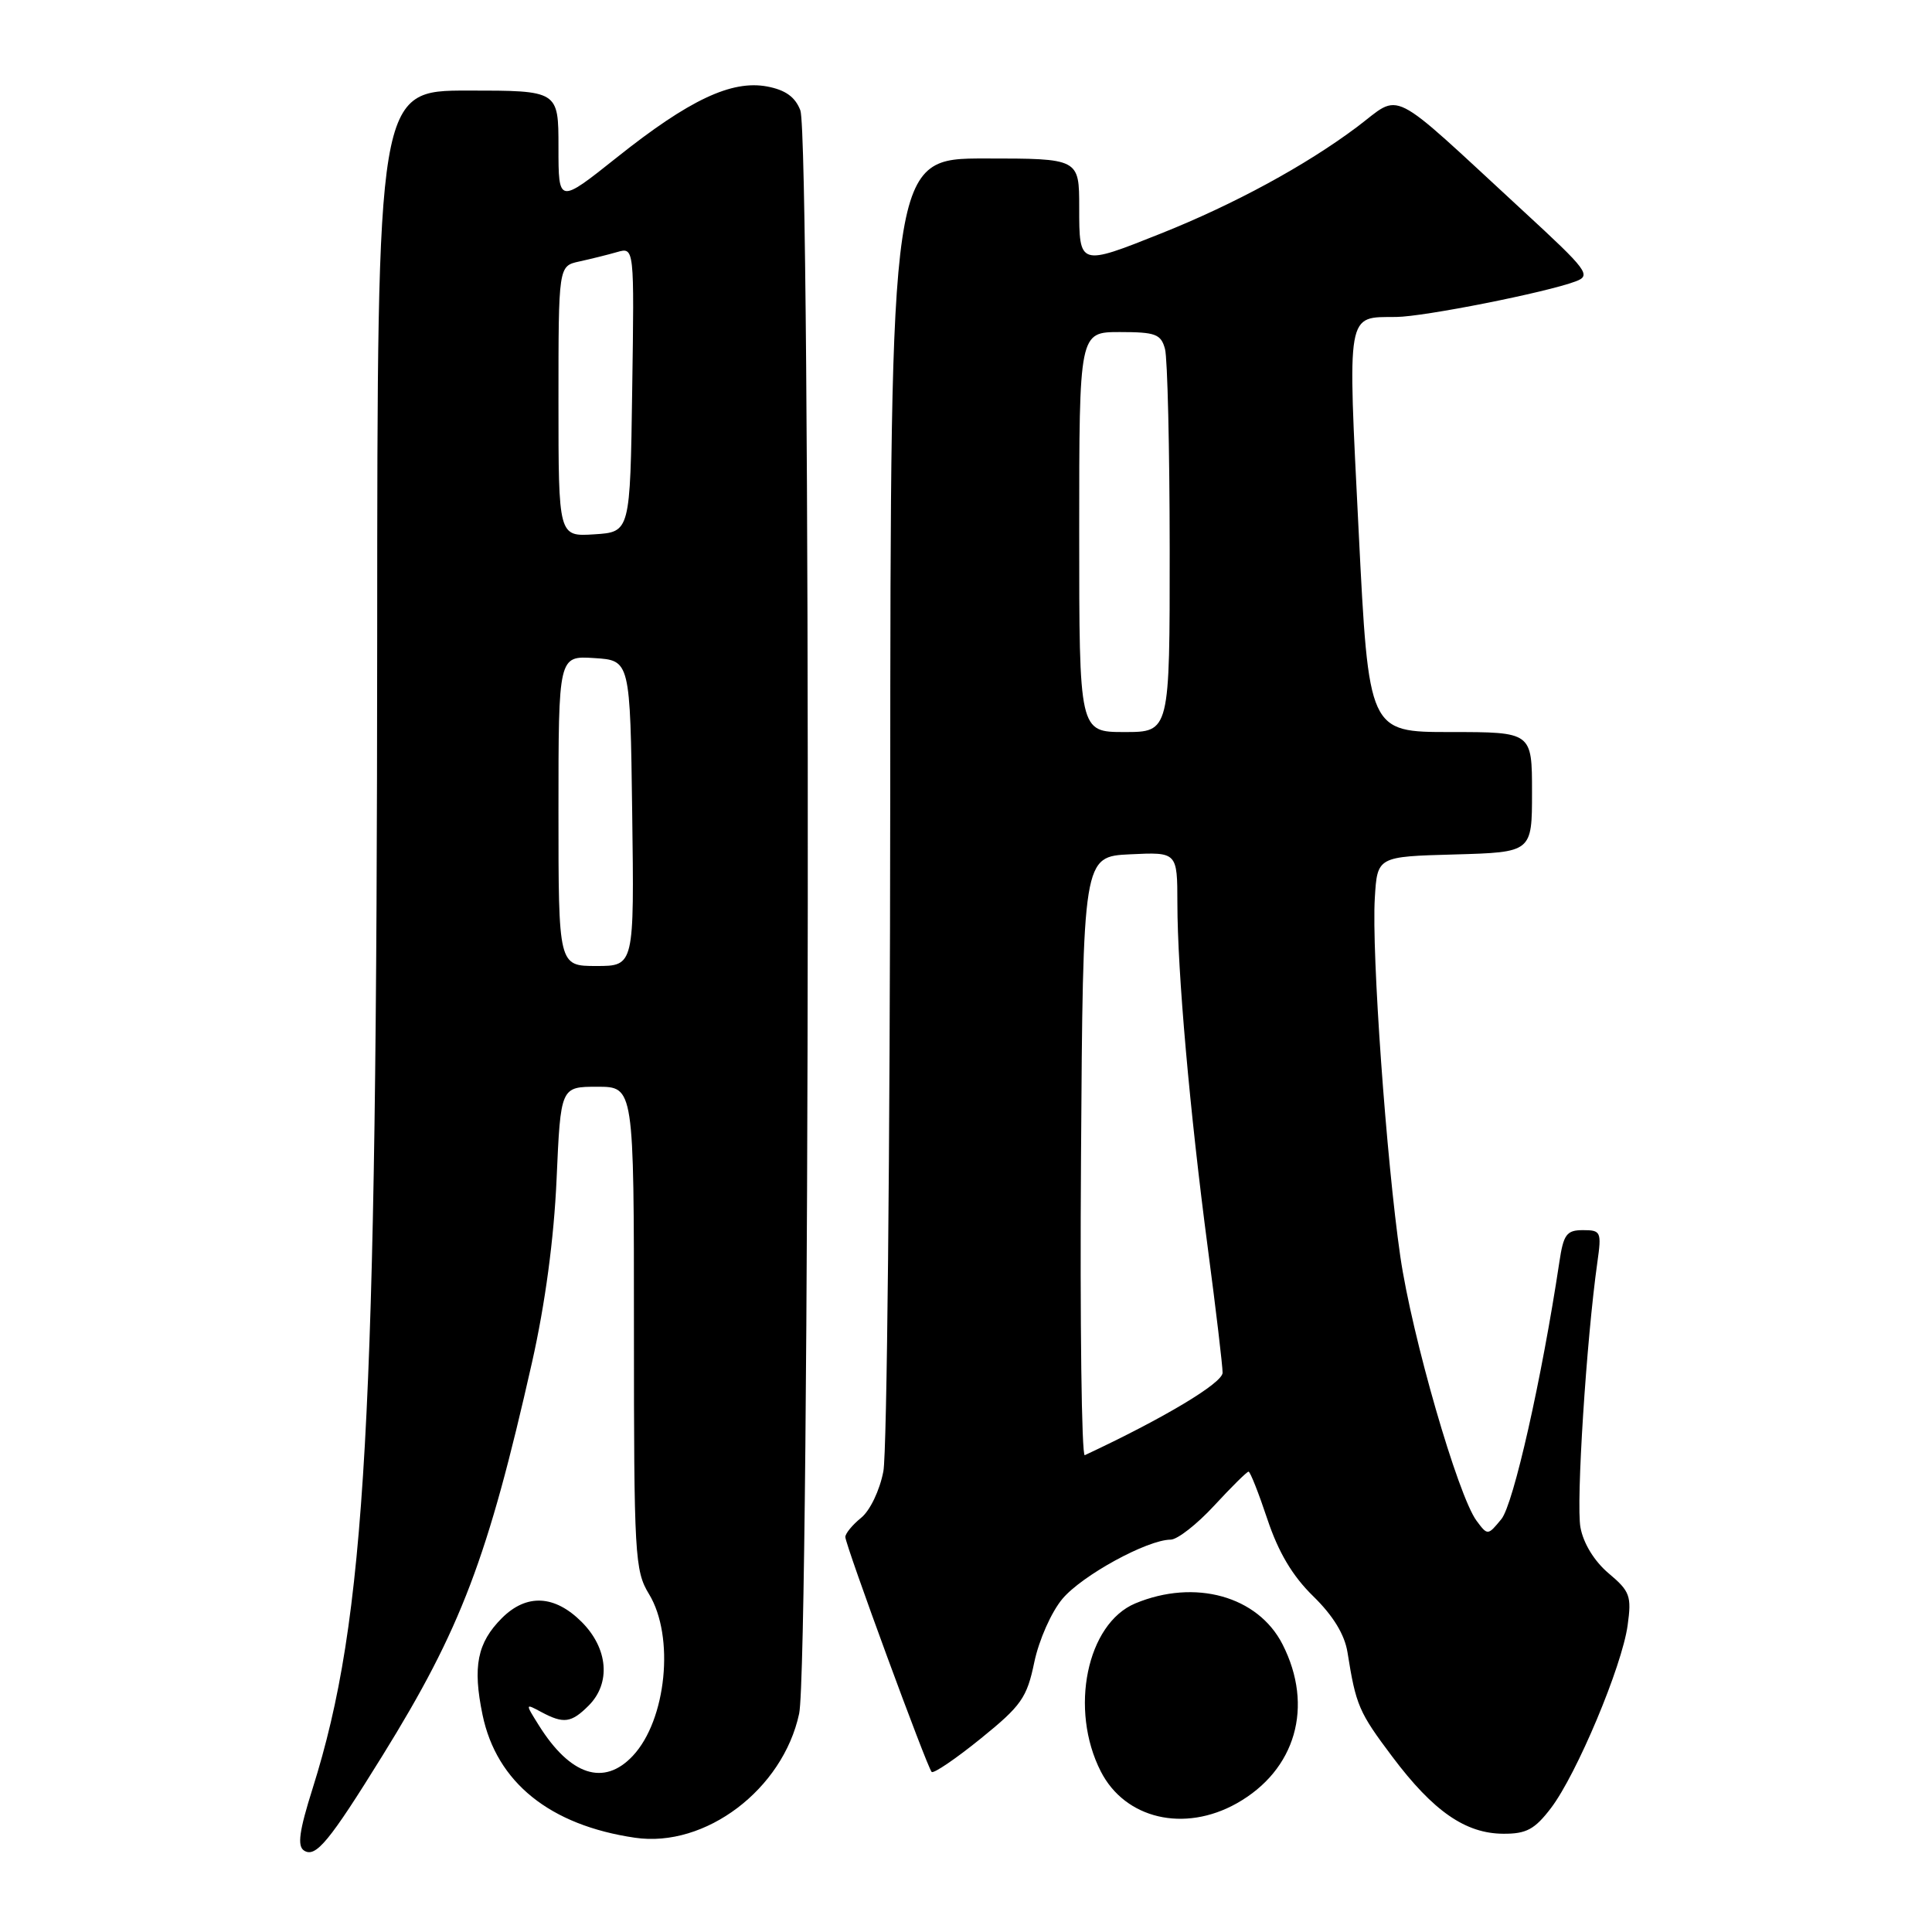 <?xml version="1.0" encoding="UTF-8" standalone="no"?>
<!DOCTYPE svg PUBLIC "-//W3C//DTD SVG 1.1//EN" "http://www.w3.org/Graphics/SVG/1.1/DTD/svg11.dtd" >
<svg xmlns="http://www.w3.org/2000/svg" xmlns:xlink="http://www.w3.org/1999/xlink" version="1.1" viewBox="0 0 256 256">
 <g >
 <path fill="currentColor"
d=" M 50.70 232.60 C 61.09 215.82 64.64 206.47 70.50 180.50 C 72.24 172.76 73.40 164.15 73.75 156.25 C 74.29 144.00 74.29 144.00 79.15 144.00 C 84.00 144.00 84.00 144.00 84.00 175.98 C 84.00 206.17 84.11 208.13 86.00 211.23 C 89.42 216.84 88.31 227.91 83.85 232.66 C 80.03 236.73 75.56 235.27 71.39 228.60 C 69.58 225.71 69.58 225.70 71.72 226.85 C 74.69 228.44 75.70 228.30 78.00 226.00 C 80.97 223.03 80.58 218.43 77.08 214.92 C 73.49 211.33 69.76 211.15 66.50 214.41 C 63.24 217.67 62.61 220.82 63.94 227.23 C 65.80 236.17 72.86 241.86 84.14 243.51 C 93.46 244.88 103.74 237.10 105.89 227.07 C 107.32 220.42 107.46 18.35 106.05 14.62 C 105.37 12.85 104.08 11.92 101.65 11.46 C 96.94 10.58 91.33 13.22 81.75 20.85 C 74.00 27.02 74.00 27.02 74.00 19.51 C 74.00 12.00 74.00 12.00 62.00 12.00 C 50.00 12.00 50.00 12.00 49.98 84.25 C 49.94 188.93 48.51 214.46 41.43 236.96 C 39.64 242.63 39.37 244.62 40.29 245.21 C 41.83 246.20 43.61 244.05 50.70 232.60 Z  M 205.51 239.58 C 208.92 235.10 214.93 220.79 215.67 215.36 C 216.21 211.48 215.98 210.85 213.16 208.48 C 211.27 206.89 209.81 204.52 209.42 202.40 C 208.82 199.22 210.21 177.52 211.66 167.25 C 212.23 163.22 212.13 163.00 209.76 163.00 C 207.58 163.00 207.17 163.55 206.62 167.25 C 204.29 182.71 200.54 199.34 198.94 201.29 C 197.14 203.48 197.12 203.48 195.65 201.51 C 193.18 198.17 187.09 177.09 185.55 166.50 C 183.70 153.76 181.73 126.17 182.17 119.00 C 182.50 113.50 182.50 113.50 192.75 113.22 C 203.00 112.93 203.00 112.93 203.00 104.97 C 203.00 97.00 203.00 97.00 192.18 97.00 C 181.36 97.00 181.36 97.00 180.03 70.40 C 178.56 40.90 178.35 42.06 185.00 42.00 C 188.67 41.97 204.86 38.76 208.77 37.29 C 210.89 36.50 210.42 35.87 201.77 27.90 C 183.63 11.17 185.85 12.29 179.79 16.84 C 173.01 21.92 163.54 27.07 153.83 30.94 C 143.00 35.26 143.00 35.26 143.00 27.50 C 143.00 21.00 143.00 21.00 130.50 21.00 C 118.00 21.00 118.00 21.00 117.96 105.75 C 117.93 152.36 117.53 192.51 117.05 194.96 C 116.57 197.48 115.28 200.17 114.10 201.12 C 112.94 202.06 112.01 203.20 112.01 203.66 C 112.03 204.75 122.84 234.17 123.45 234.79 C 123.71 235.04 126.63 233.06 129.94 230.38 C 135.34 226.01 136.07 224.97 137.05 220.25 C 137.67 217.30 139.31 213.60 140.78 211.85 C 143.40 208.74 152.01 204.03 155.12 204.01 C 156.02 204.00 158.61 201.97 160.89 199.50 C 163.17 197.03 165.22 195.00 165.44 195.00 C 165.66 195.00 166.78 197.84 167.94 201.32 C 169.40 205.69 171.26 208.83 174.01 211.51 C 176.65 214.09 178.17 216.58 178.55 218.94 C 179.67 225.99 180.05 226.87 184.51 232.80 C 189.92 240.00 194.19 242.96 199.20 242.98 C 202.25 243.00 203.36 242.40 205.51 239.58 Z  M 163.88 238.95 C 171.70 234.55 174.13 226.10 169.94 217.88 C 166.68 211.49 158.33 209.17 150.43 212.46 C 144.01 215.15 141.67 226.51 145.86 234.72 C 149.07 241.02 156.92 242.86 163.88 238.95 Z  M 74.00 107.45 C 74.00 86.89 74.00 86.89 78.75 87.20 C 83.50 87.50 83.50 87.50 83.77 107.75 C 84.04 128.00 84.04 128.00 79.02 128.00 C 74.00 128.00 74.00 128.00 74.00 107.45 Z  M 74.00 53.18 C 74.00 35.25 74.00 35.25 76.75 34.65 C 78.26 34.32 80.52 33.76 81.77 33.40 C 84.05 32.75 84.05 32.75 83.77 51.63 C 83.50 70.50 83.50 70.50 78.75 70.80 C 74.00 71.11 74.00 71.11 74.00 53.18 Z  M 143.24 153.34 C 143.50 113.50 143.50 113.50 149.75 113.20 C 156.00 112.90 156.00 112.90 156.01 119.70 C 156.02 128.82 157.65 147.24 160.04 165.37 C 161.12 173.54 162.00 180.98 162.00 181.89 C 162.00 183.26 154.22 187.92 143.74 192.82 C 143.32 193.01 143.09 175.25 143.24 153.34 Z  M 143.00 70.50 C 143.00 44.00 143.00 44.00 148.38 44.00 C 153.12 44.00 153.84 44.27 154.37 46.25 C 154.70 47.49 154.98 59.41 154.99 72.75 C 155.00 97.00 155.00 97.00 149.00 97.00 C 143.00 97.00 143.00 97.00 143.00 70.50 Z "/>
</g>
</svg>